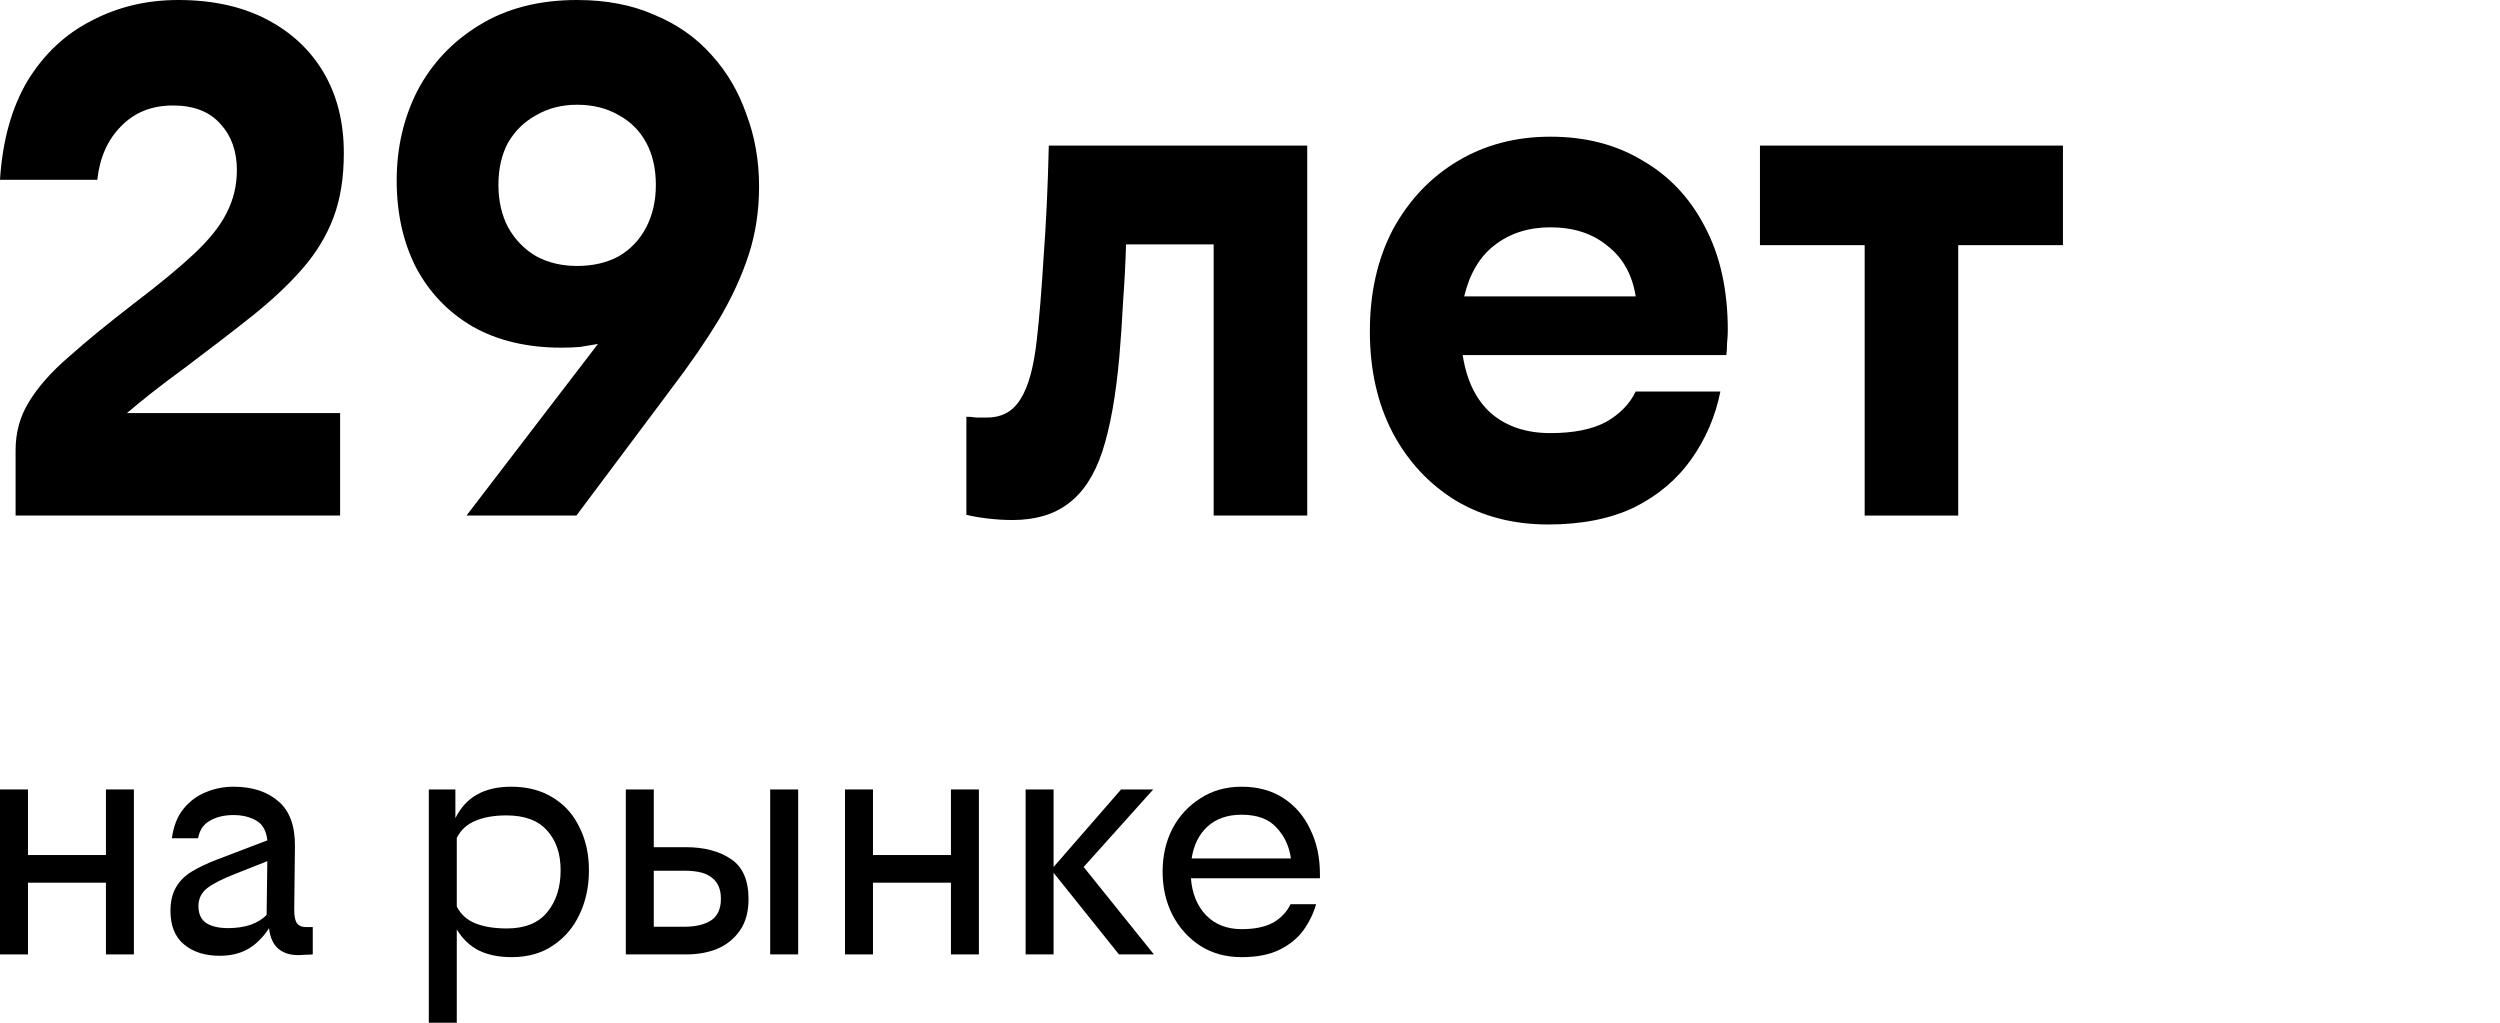 <svg width="286" height="117" viewBox="0 0 286 117" fill="none" xmlns="http://www.w3.org/2000/svg">
<g id="Frame 3">
<g id="29 &#208;&#187;&#208;&#181;&#209;&#130;">
<path d="M27.1 19.462C27.1 17.309 26.477 15.552 25.231 14.193C23.985 12.776 22.173 12.068 19.794 12.068C17.359 12.068 15.377 12.861 13.848 14.448C12.318 15.977 11.412 18.017 11.129 20.567H0C0.283 16.091 1.331 12.323 3.143 9.263C5.012 6.204 7.448 3.909 10.449 2.38C13.451 0.793 16.764 0 20.389 0C24.297 0 27.667 0.737 30.498 2.21C33.33 3.683 35.511 5.722 37.04 8.329C38.569 10.935 39.334 13.994 39.334 17.507C39.334 20.34 38.937 22.805 38.144 24.901C37.351 26.997 36.162 28.952 34.576 30.765C33.047 32.521 31.15 34.306 28.884 36.119C26.675 37.875 24.099 39.858 21.154 42.068C19.681 43.145 18.407 44.108 17.331 44.958C16.255 45.807 15.32 46.572 14.527 47.252H38.909V58.98H1.784V51.501C1.784 49.462 2.294 47.62 3.313 45.977C4.333 44.278 5.862 42.55 7.901 40.793C9.94 38.98 12.432 36.941 15.377 34.674C18.209 32.521 20.474 30.652 22.173 29.065C23.929 27.422 25.175 25.864 25.911 24.391C26.704 22.861 27.1 21.218 27.1 19.462Z" fill="black"/>
<path d="M45.381 20.652C45.381 16.912 46.174 13.484 47.759 10.368C49.402 7.252 51.752 4.759 54.81 2.89C57.925 0.963 61.663 0 66.025 0C69.366 0 72.311 0.567 74.86 1.7C77.465 2.776 79.645 4.306 81.401 6.289C83.157 8.215 84.488 10.482 85.394 13.088C86.357 15.637 86.838 18.385 86.838 21.331C86.838 24.108 86.442 26.714 85.649 29.15C84.856 31.586 83.723 34.051 82.251 36.544C80.778 38.98 78.966 41.615 76.814 44.448L65.939 58.98H53.366L68.403 39.348C67.78 39.462 67.1 39.575 66.364 39.688C65.685 39.745 64.977 39.773 64.24 39.773C60.333 39.773 56.963 38.98 54.131 37.394C51.299 35.751 49.119 33.484 47.59 30.595C46.117 27.705 45.381 24.391 45.381 20.652ZM66.025 30.425C67.837 30.425 69.423 30.057 70.782 29.32C72.141 28.527 73.189 27.422 73.925 26.006C74.661 24.589 75.03 22.974 75.03 21.162C75.03 19.292 74.661 17.677 73.925 16.317C73.189 14.957 72.141 13.909 70.782 13.173C69.423 12.38 67.837 11.983 66.025 11.983C64.269 11.983 62.711 12.38 61.352 13.173C59.993 13.909 58.917 14.957 58.124 16.317C57.388 17.677 57.019 19.292 57.019 21.162C57.019 22.974 57.388 24.589 58.124 26.006C58.917 27.422 59.993 28.527 61.352 29.32C62.711 30.057 64.269 30.425 66.025 30.425Z" fill="black"/>
<path d="M110.554 47.677C110.893 47.677 111.262 47.705 111.658 47.762C112.111 47.762 112.536 47.762 112.932 47.762C114.631 47.762 115.906 47.054 116.755 45.637C117.661 44.221 118.284 41.926 118.624 38.754C118.907 36.261 119.162 33.145 119.389 29.405C119.672 25.666 119.87 21.416 119.983 16.657H149.547V58.98H138.843V27.96H128.819C128.762 30 128.649 32.181 128.479 34.504C128.366 36.77 128.224 38.867 128.054 40.793C127.658 45.269 127.006 48.895 126.1 51.671C125.194 54.391 123.891 56.374 122.192 57.62C120.55 58.867 118.426 59.49 115.821 59.49C114.915 59.49 113.98 59.433 113.017 59.32C112.054 59.207 111.233 59.065 110.554 58.895V47.677Z" fill="black"/>
<path d="M196.811 44.788C196.245 47.62 195.14 50.198 193.498 52.521C191.855 54.844 189.675 56.686 186.956 58.045C184.238 59.348 180.953 60 177.102 60C173.137 60 169.626 59.093 166.567 57.281C163.509 55.411 161.102 52.833 159.346 49.547C157.591 46.204 156.713 42.323 156.713 37.904C156.713 33.484 157.591 29.603 159.346 26.261C161.159 22.918 163.622 20.312 166.737 18.442C169.852 16.572 173.392 15.637 177.357 15.637C181.378 15.637 184.889 16.544 187.891 18.357C190.949 20.113 193.328 22.635 195.027 25.921C196.783 29.207 197.661 33.173 197.661 37.819C197.661 38.215 197.632 38.697 197.576 39.264C197.576 39.773 197.547 40.227 197.491 40.623H167.332C167.785 43.569 168.89 45.807 170.645 47.337C172.401 48.81 174.638 49.547 177.357 49.547C180.018 49.547 182.142 49.122 183.728 48.272C185.314 47.365 186.447 46.204 187.126 44.788H196.811ZM177.357 26.006C174.865 26.006 172.741 26.686 170.985 28.045C169.286 29.348 168.125 31.303 167.502 33.909H187.126C186.73 31.416 185.654 29.49 183.898 28.13C182.199 26.714 180.018 26.006 177.357 26.006Z" fill="black"/>
<path d="M201.339 16.657H236V28.045H224.021V58.98H213.317V28.045H201.339V16.657Z" fill="black"/>
</g>
<g id="&#208;&#189;&#208;&#176; &#209;&#128;&#209;&#139;&#208;&#189;&#208;&#186;&#208;&#181;">
<path d="M12.119 109.185V100.98H3.2V109.185H0V90.313H3.2V97.815H12.119V90.313H15.318V109.185H12.119Z" fill="black"/>
<path d="M34.06 109.263C33.154 109.263 32.407 109.016 31.82 108.521C31.234 108 30.887 107.219 30.78 106.177C30.114 107.219 29.314 108.013 28.381 108.56C27.474 109.081 26.394 109.342 25.141 109.342C23.461 109.342 22.102 108.912 21.062 108.052C20.022 107.192 19.502 105.916 19.502 104.223C19.502 103.155 19.702 102.269 20.102 101.566C20.502 100.836 21.102 100.224 21.901 99.729C22.701 99.234 23.688 98.766 24.861 98.323L30.581 96.135C30.474 95.04 30.047 94.285 29.301 93.868C28.581 93.451 27.714 93.243 26.701 93.243C25.634 93.243 24.728 93.465 23.981 93.907C23.261 94.324 22.821 94.988 22.661 95.9H19.662C19.848 94.519 20.288 93.399 20.982 92.54C21.675 91.68 22.528 91.042 23.541 90.625C24.555 90.208 25.608 90 26.701 90C28.861 90 30.581 90.56 31.86 91.68C33.14 92.774 33.767 94.493 33.74 96.838L33.66 104.067C33.66 104.822 33.767 105.343 33.98 105.63C34.193 105.916 34.54 106.059 35.02 106.059H35.78V109.185C35.513 109.211 35.22 109.224 34.9 109.224C34.607 109.25 34.327 109.263 34.06 109.263ZM22.701 103.676C22.701 104.535 22.995 105.174 23.581 105.59C24.195 105.981 25.034 106.177 26.101 106.177C27.061 106.177 27.927 106.046 28.701 105.786C29.474 105.499 30.074 105.122 30.5 104.653L30.581 98.518L27.021 99.925C25.474 100.524 24.368 101.084 23.701 101.605C23.035 102.126 22.701 102.816 22.701 103.676Z" fill="black"/>
<path d="M52.096 93.595C52.71 92.371 53.536 91.472 54.576 90.899C55.616 90.3 56.922 90 58.496 90C60.335 90 61.922 90.417 63.255 91.25C64.588 92.058 65.601 93.191 66.295 94.65C67.015 96.082 67.375 97.724 67.375 99.573C67.375 101.423 67.015 103.103 66.295 104.614C65.601 106.098 64.588 107.284 63.255 108.169C61.949 109.055 60.375 109.498 58.536 109.498C57.096 109.498 55.856 109.25 54.816 108.755C53.776 108.234 52.923 107.427 52.256 106.333V117H49.057V90.313H52.096V93.595ZM57.976 106.216C60.055 106.216 61.602 105.59 62.615 104.34C63.628 103.09 64.135 101.501 64.135 99.573C64.135 97.645 63.615 96.122 62.575 95.001C61.562 93.855 60.015 93.282 57.936 93.282C56.523 93.282 55.336 93.491 54.376 93.907C53.416 94.298 52.71 94.949 52.256 95.861V103.715C52.71 104.601 53.416 105.239 54.376 105.63C55.363 106.02 56.562 106.216 57.976 106.216Z" fill="black"/>
<path d="M91.311 90.313V109.185H88.111V90.313H91.311ZM74.793 90.313V96.916H78.432C80.565 96.916 82.299 97.372 83.632 98.284C84.965 99.169 85.632 100.693 85.632 102.855C85.632 104.288 85.311 105.473 84.672 106.411C84.032 107.349 83.178 108.052 82.112 108.521C81.045 108.964 79.846 109.185 78.512 109.185H71.593V90.313H74.793ZM78.352 99.612H74.793V106.02H78.272C79.552 106.02 80.565 105.786 81.312 105.317C82.085 104.822 82.472 103.988 82.472 102.816C82.472 101.748 82.138 100.954 81.472 100.433C80.832 99.886 79.792 99.612 78.352 99.612Z" fill="black"/>
<path d="M108.787 109.185V100.98H99.868V109.185H96.668V90.313H99.868V97.815H108.787V90.313H111.986V109.185H108.787Z" fill="black"/>
<path d="M128.009 109.185L120.53 99.847V109.185H117.33V90.313H120.53V99.182L128.249 90.313H131.928L123.969 99.182L132.008 109.185H128.009Z" fill="black"/>
<path d="M150.56 103.441C150.267 104.483 149.787 105.473 149.12 106.411C148.454 107.323 147.547 108.065 146.401 108.638C145.254 109.211 143.801 109.498 142.041 109.498C140.255 109.498 138.681 109.068 137.322 108.208C135.962 107.323 134.895 106.137 134.122 104.653C133.375 103.168 133.002 101.527 133.002 99.729C133.002 97.906 133.375 96.265 134.122 94.806C134.895 93.347 135.962 92.188 137.322 91.329C138.681 90.443 140.255 90 142.041 90C143.881 90 145.467 90.43 146.801 91.289C148.134 92.149 149.16 93.334 149.88 94.845C150.627 96.356 151 98.075 151 100.003C151 100.081 151 100.159 151 100.237C151 100.315 151 100.394 151 100.472H136.242C136.375 102.217 136.948 103.624 137.962 104.692C139.001 105.76 140.361 106.294 142.041 106.294C143.534 106.294 144.734 106.046 145.641 105.551C146.547 105.03 147.214 104.327 147.64 103.441H150.56ZM142.041 93.204C140.415 93.204 139.108 93.66 138.122 94.572C137.162 95.457 136.562 96.669 136.322 98.206H147.68C147.494 96.825 146.947 95.653 146.041 94.689C145.161 93.699 143.828 93.204 142.041 93.204Z" fill="black"/>
</g>
</g>
</svg>
